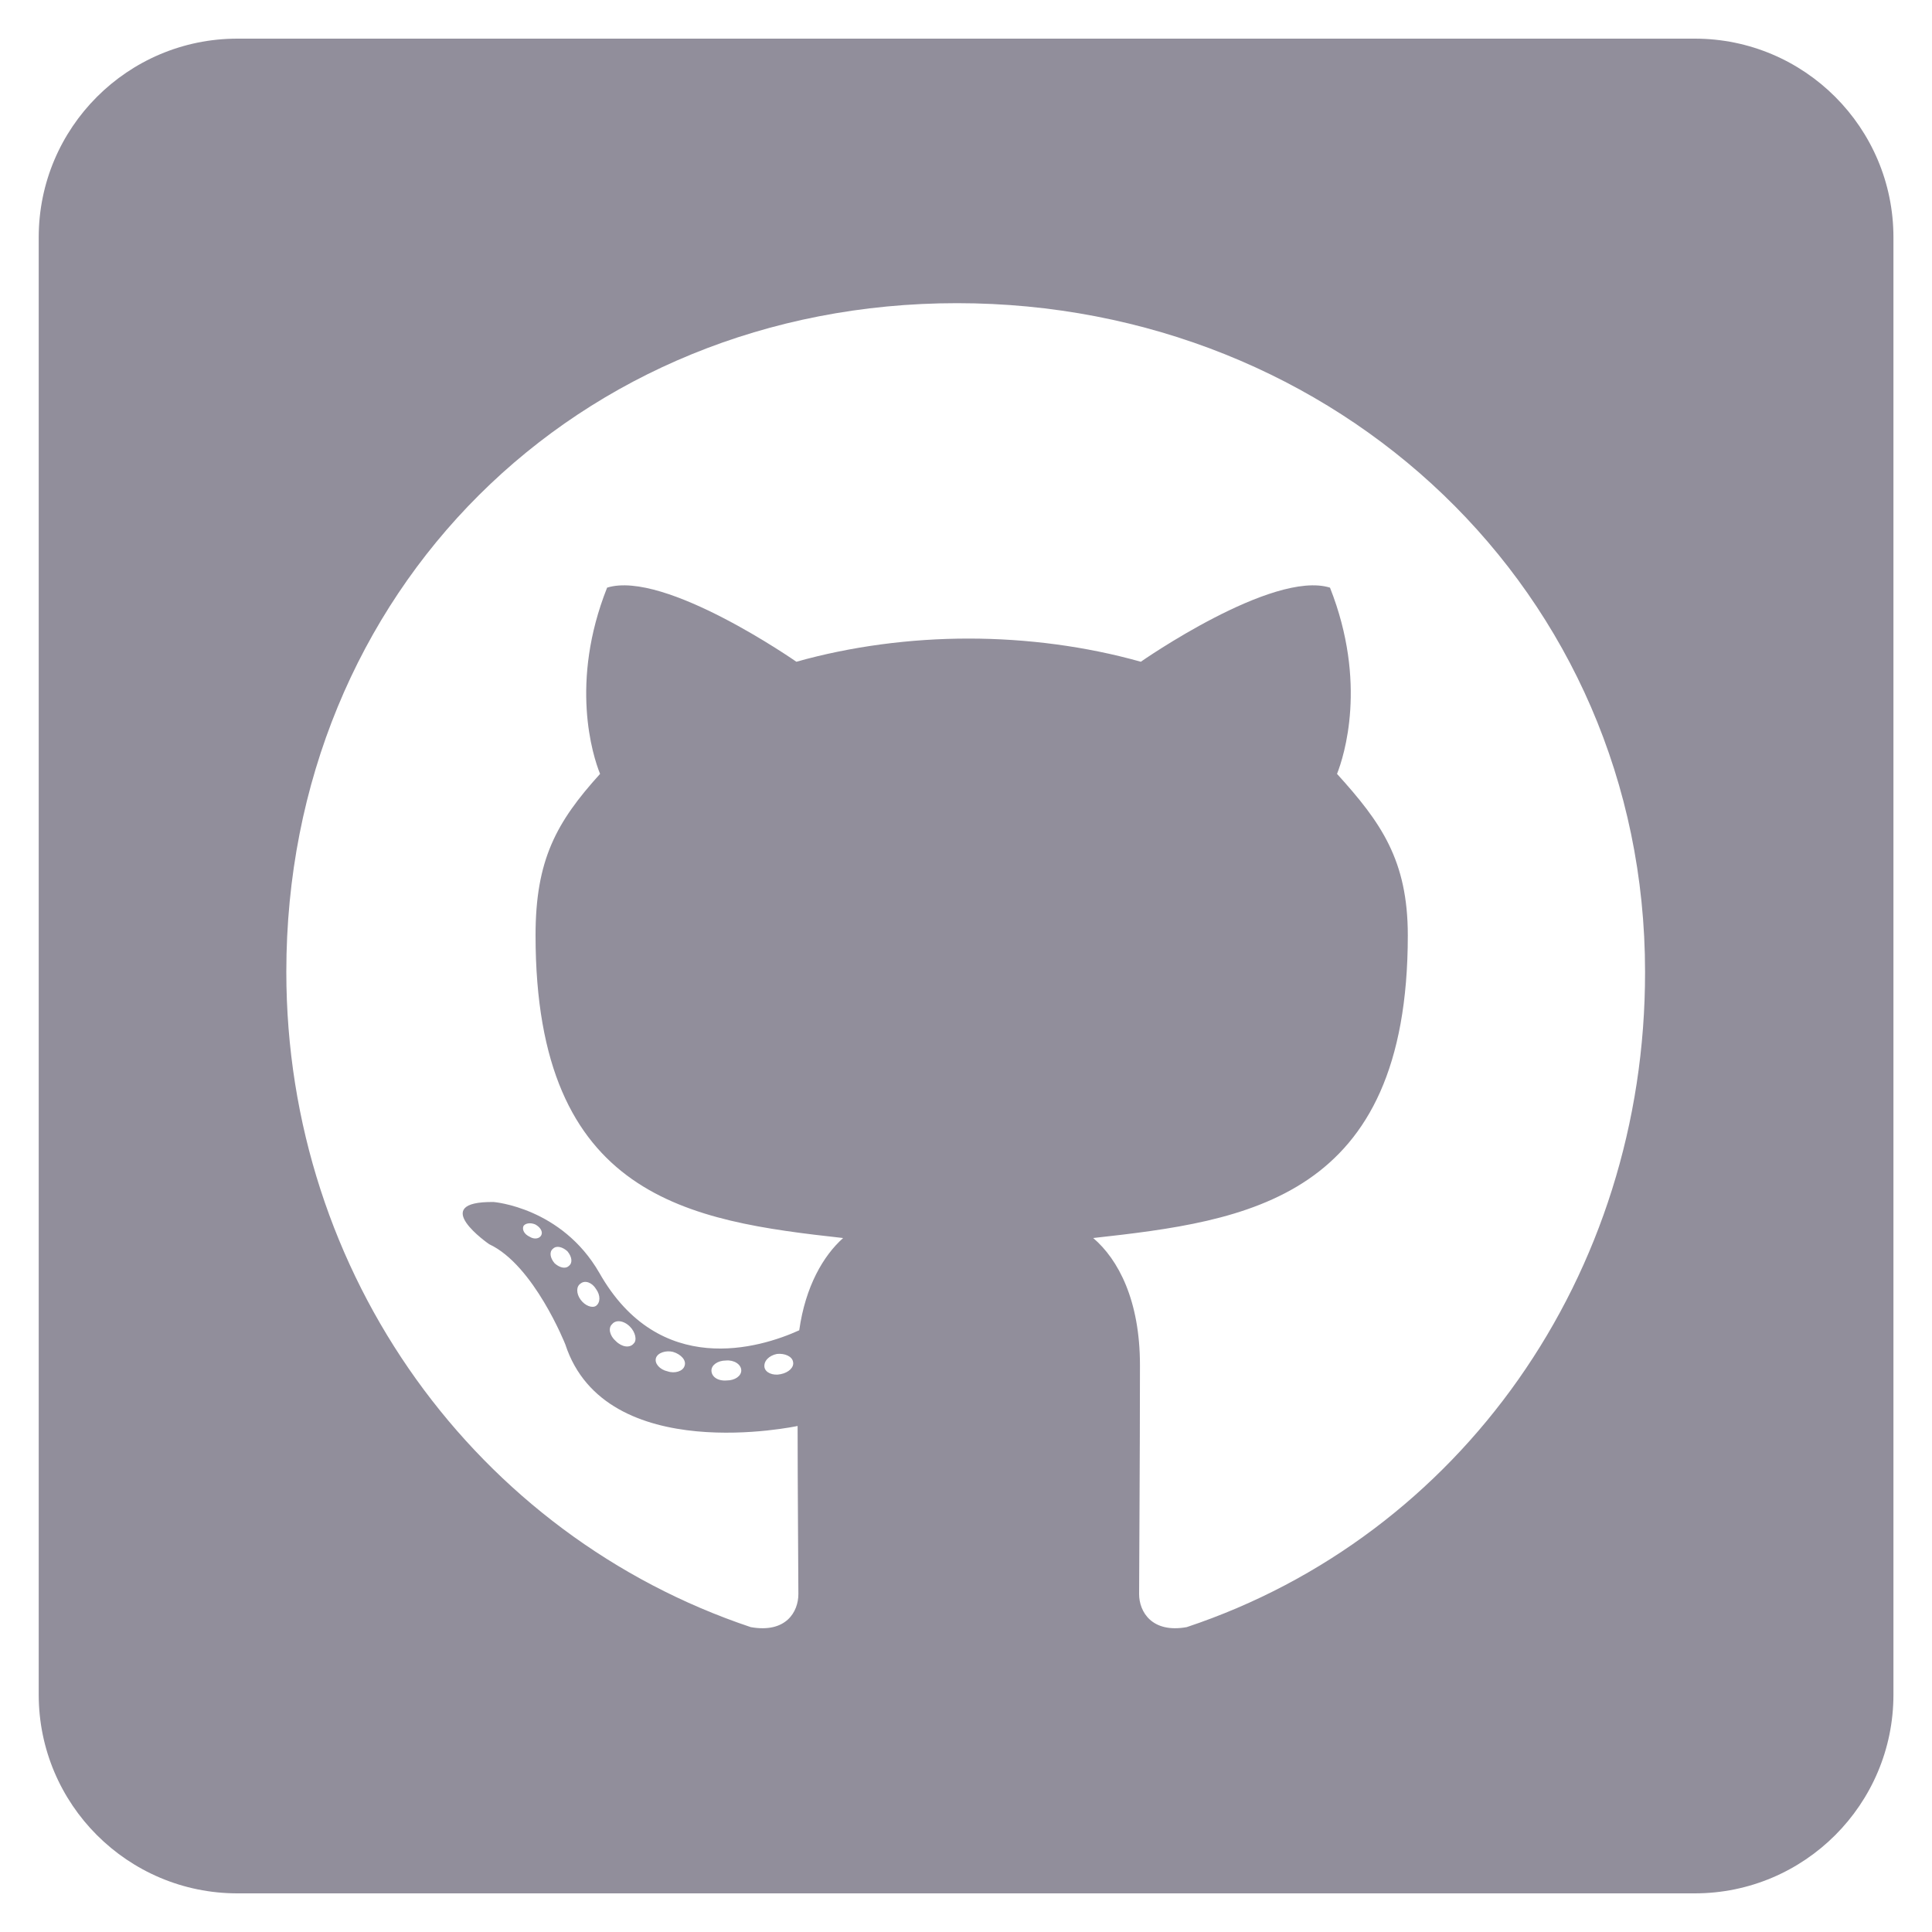 <svg width="25" height="25" viewBox="0 0 25 25" fill="none" xmlns="http://www.w3.org/2000/svg">
    <path d="M21.93 0.5H3.072C1.653 0.5 0.501 1.652 0.501 3.071V21.929C0.501 23.348 1.653 24.5 3.072 24.5H21.93C23.349 24.5 24.501 23.348 24.501 21.929V3.071C24.501 1.652 23.349 0.5 21.93 0.5ZM15.356 21.055C14.906 21.136 14.74 20.857 14.74 20.627C14.74 20.338 14.751 18.859 14.751 17.664C14.751 16.829 14.472 16.298 14.146 16.02C16.128 15.8 18.217 15.527 18.217 12.104C18.217 11.129 17.869 10.641 17.301 10.014C17.392 9.784 17.697 8.836 17.21 7.604C16.465 7.373 14.762 8.563 14.762 8.563C14.055 8.364 13.289 8.263 12.533 8.263C11.778 8.263 11.012 8.364 10.305 8.563C10.305 8.563 8.601 7.373 7.856 7.604C7.369 8.83 7.669 9.779 7.765 10.014C7.197 10.641 6.93 11.129 6.93 12.104C6.93 15.511 8.928 15.8 10.91 16.02C10.653 16.25 10.422 16.646 10.342 17.214C9.833 17.445 8.531 17.841 7.755 16.47C7.267 15.623 6.388 15.554 6.388 15.554C5.521 15.543 6.33 16.1 6.33 16.1C6.908 16.368 7.315 17.396 7.315 17.396C7.835 18.988 10.321 18.452 10.321 18.452C10.321 19.197 10.331 20.407 10.331 20.627C10.331 20.857 10.171 21.136 9.715 21.055C6.18 19.872 3.705 16.507 3.705 12.575C3.705 7.657 7.465 3.923 12.383 3.923C17.301 3.923 21.287 7.657 21.287 12.575C21.292 16.507 18.892 19.877 15.356 21.055ZM10.101 17.782C9.999 17.804 9.903 17.761 9.892 17.691C9.881 17.611 9.951 17.541 10.053 17.52C10.155 17.509 10.251 17.552 10.262 17.622C10.278 17.691 10.208 17.761 10.101 17.782ZM9.592 17.734C9.592 17.804 9.512 17.863 9.405 17.863C9.287 17.873 9.206 17.814 9.206 17.734C9.206 17.664 9.287 17.605 9.394 17.605C9.496 17.595 9.592 17.654 9.592 17.734ZM8.858 17.675C8.837 17.745 8.73 17.777 8.638 17.745C8.537 17.723 8.467 17.643 8.488 17.573C8.51 17.504 8.617 17.471 8.708 17.493C8.815 17.525 8.885 17.605 8.858 17.675ZM8.199 17.386C8.151 17.445 8.049 17.434 7.969 17.354C7.888 17.284 7.867 17.182 7.921 17.134C7.969 17.075 8.071 17.086 8.151 17.166C8.221 17.236 8.247 17.343 8.199 17.386ZM7.712 16.898C7.663 16.93 7.572 16.898 7.513 16.818C7.455 16.738 7.455 16.646 7.513 16.609C7.572 16.561 7.663 16.598 7.712 16.679C7.771 16.759 7.771 16.855 7.712 16.898V16.898ZM7.363 16.379C7.315 16.427 7.235 16.4 7.176 16.346C7.117 16.277 7.106 16.197 7.155 16.159C7.203 16.111 7.283 16.138 7.342 16.191C7.401 16.261 7.412 16.341 7.363 16.379ZM7.005 15.982C6.983 16.03 6.913 16.041 6.855 16.004C6.785 15.972 6.753 15.913 6.774 15.864C6.796 15.832 6.855 15.816 6.924 15.843C6.994 15.88 7.026 15.939 7.005 15.982Z" fill="#918E9B"/>
</svg>
